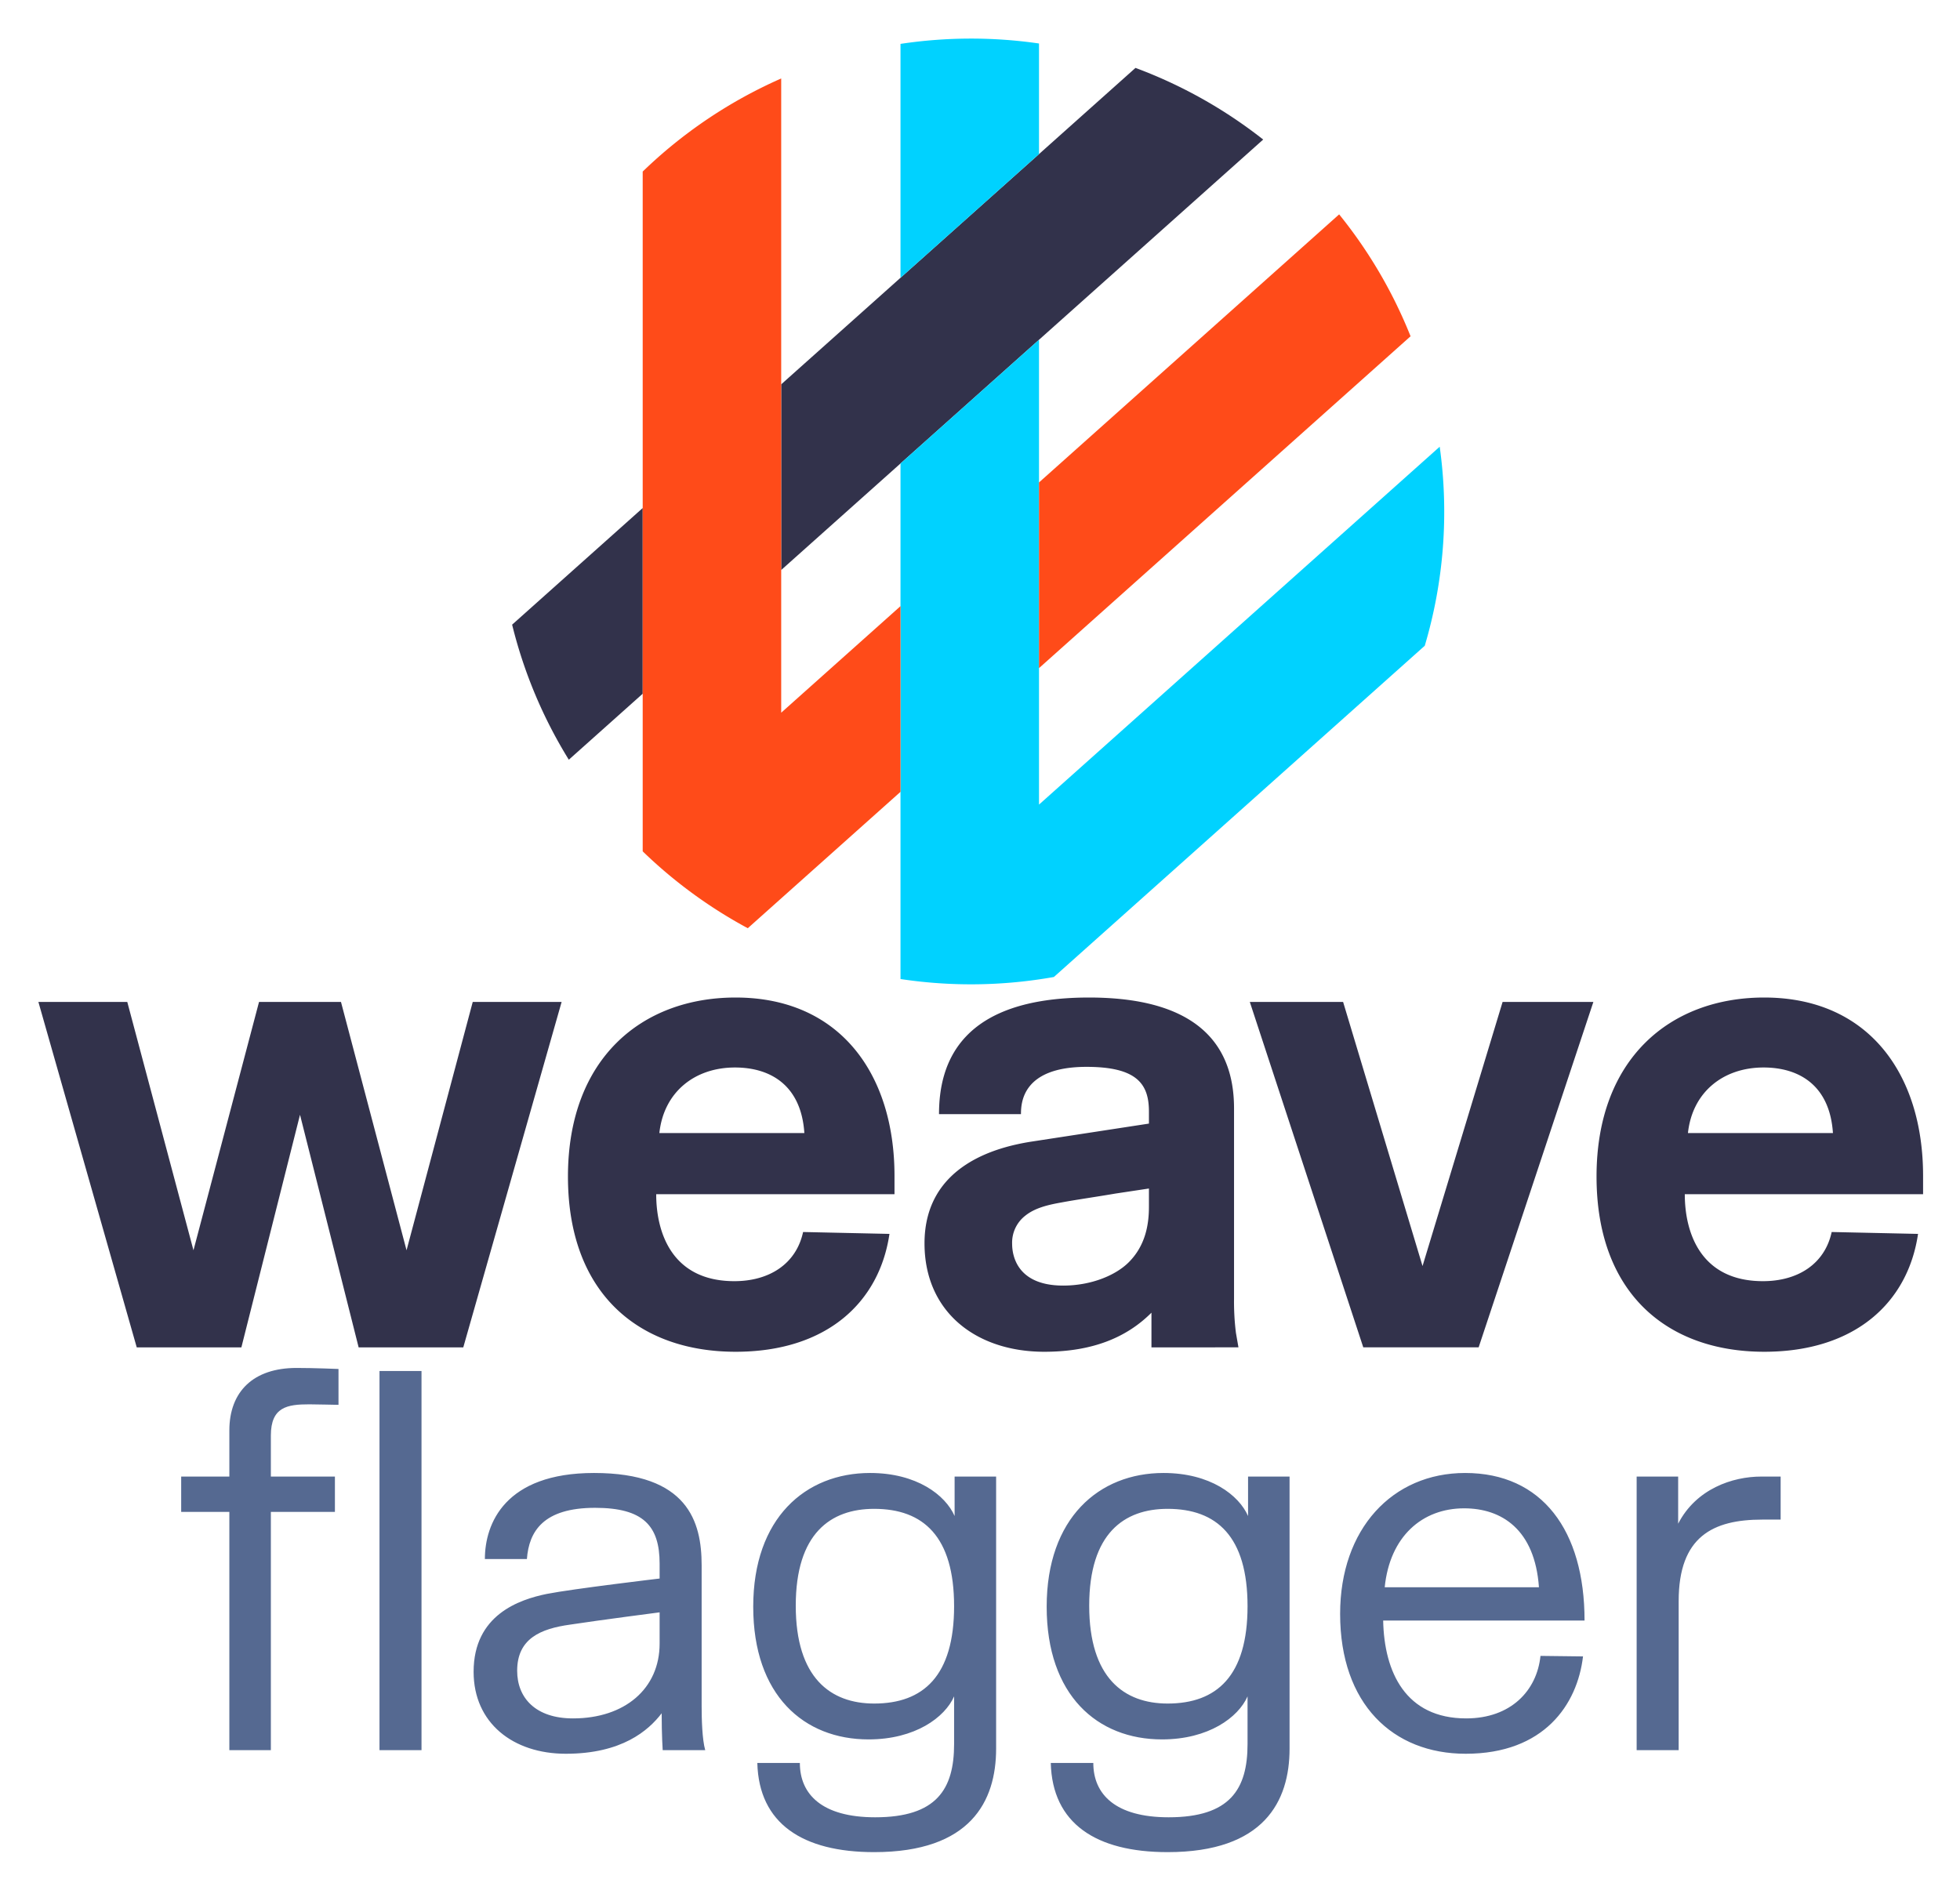<svg xmlns="http://www.w3.org/2000/svg" role="img" viewBox="-11.23 -10.73 921.96 888.96"><title>Weave Flagger logo</title><defs><style>.cls-2{fill:#32324b}</style></defs><path id="fagger" fill="#556991" d="M146.308 700.543h-30.13v112.083H96.654V700.543H73.996V683.91h22.658v-21.694c0-18.319 11.329-29.406 31.576-29.406 8.437 0 19.765.482 19.765.482v16.873c-1.205 0-10.364-.241-13.739-.241-10.365 0-18.078 1.205-18.078 14.703v19.283h30.13zm40.736 112.083h-19.765v-178.37h19.765zm112.003-50.136v-14.703s-27.96 3.615-42.182 5.785c-13.74 1.928-24.827 6.508-24.827 21.693 0 12.775 8.677 22.417 26.273 22.417 24.345 0 40.736-13.98 40.736-35.192zm-53.029-23.38c12.293-2.411 53.029-7.232 53.029-7.232v-6.99c0-17.837-7.713-26.274-30.371-26.274-24.345 0-31.094 11.088-32.058 24.104h-19.766c0-16.631 9.401-40.494 51.342-40.494 44.11 0 50.618 22.899 50.618 43.387v66.286c0 6.026.241 15.667 1.688 20.73h-20.007s-.482-6.99-.482-17.356c-6.267 8.196-18.8 19.043-45.074 19.043-24.827 0-43.387-14.463-43.387-38.567 0-26.755 21.452-33.986 34.468-36.638zm97.059 6.025c0-41.7 24.586-62.911 54.957-62.911 21.935 0 35.433 10.364 39.771 20.247v-18.56h19.525v127.992c0 24.827-12.052 48.69-57.368 48.69-33.745 0-54.234-13.498-54.957-41.94h20.006c0 14.703 10.365 25.55 35.433 25.55 28.925 0 37.12-13.258 37.12-34.47v-22.416c-4.338 9.883-18.319 20.247-40.253 20.247-30.371 0-54.234-20.729-54.234-62.429zm94.487-.24c0-32.782-14.462-45.798-37.602-45.798-20.488 0-36.879 11.57-36.879 45.556s16.39 46.039 36.88 46.039c23.14 0 37.601-13.017 37.601-45.798zm43.548.24c0-41.7 24.586-62.911 54.957-62.911 21.935 0 35.433 10.364 39.772 20.247v-18.56h19.524v127.992c0 24.827-12.052 48.69-57.367 48.69-33.746 0-54.234-13.498-54.957-41.94h20.006c0 14.703 10.365 25.55 35.433 25.55 28.924 0 37.12-13.258 37.12-34.47v-22.416c-4.339 9.883-18.32 20.247-40.254 20.247-30.37 0-54.234-20.729-54.234-62.429zm94.488-.24c0-32.782-14.463-45.798-37.602-45.798-20.489 0-36.88 11.57-36.88 45.556s16.391 46.039 36.88 46.039c23.14 0 37.602-13.017 37.602-45.798zm137.794 23.38l20.007.241c-2.652 22.658-18.32 45.798-55.199 45.798-34.227 0-59.054-23.381-59.054-65.804 0-40.013 24.586-66.286 58.813-66.286 36.156 0 56.163 26.996 56.163 69.42h-94.729c.482 24.344 10.606 46.038 39.048 46.038 20.97 0 33.264-13.016 34.951-29.407zm-73.276-32.3h72.553c-1.928-27.237-17.596-37.12-35.192-37.12-19.765 0-34.95 13.258-37.36 37.12zm186.243-31.817h-8.677c-23.14 0-39.29 7.955-39.29 38.326v70.142H758.63V683.911h19.525v22.176c8.436-16.391 25.55-22.176 39.048-22.176h9.16z"/><path d="M356.236 257.434L582.958 54.917a222.005 222.005 0 0 0-60.066-33.701L356.236 170.08zm-65.148-29.161l-61.42 54.863a221.121 221.121 0 0 0 26.665 63.536l34.755-31.045z" class="cls-2"/><path fill="#00d2ff" d="M477.504 61.758V9.73a222.564 222.564 0 0 0-65.148.186v110.036zm0 306.03V149.113l-65.148 58.193v242.542a222.015 222.015 0 0 0 72.148-.96l174.46-155.835a221.368 221.368 0 0 0 7.026-93.63z"/><path fill="#ff4b19" d="M477.504 303.587l174.78-156.12a222.198 222.198 0 0 0-33.595-57.347L477.504 216.233zm-65.148-29.161l-56.12 50.129V26.188a222.732 222.732 0 0 0-65.148 43.793v319.8a223.08 223.08 0 0 0 49.432 36.166l71.836-64.167z"/><path d="M180.003 577.458l31.136-116.833h41.81l-46.257 162.5h-49.225l-27.577-109.42-27.577 109.42H53.088L6.83 460.625h41.81l31.136 116.833 30.84-116.833h38.548zm227.155-7.71c-4.744 32.322-29.653 55.452-72.354 55.452-45.369 0-78.877-27.282-78.877-82.435 0-55.451 34.695-84.215 78.877-84.215 48.928 0 74.727 35.881 74.727 83.917v8.6H297.44c0 18.09 7.414 40.92 36.77 40.92 16.31 0 29.06-8.005 32.323-23.127zm-40.031-47.443c-1.484-22.538-16.013-30.84-32.619-30.84-18.978 0-33.508 11.563-35.584 30.84zm162.086-4.448v-5.635c0-12.751-5.338-21.055-29.356-21.055-29.95 0-30.84 16.608-30.84 22.242H430.47c0-24.02 10.081-54.86 70.574-54.86 57.823 0 68.202 28.765 68.202 52.19v89.552a117.148 117.148 0 0 0 .89 16.013l1.186 6.82H530.4v-16.308c-11.564 11.563-27.577 18.384-50.41 18.384-32.026 0-56.34-18.682-56.34-51.004 0-37.361 35.287-45.369 49.52-47.74zm0 30.543l-15.716 2.37c-8.6 1.483-18.978 2.966-25.205 4.152-6.82 1.187-12.751 2.67-17.199 6.227a16.059 16.059 0 0 0-6.227 13.343c0 4.746 1.78 19.573 24.02 19.573 13.046 0 24.61-4.744 30.838-10.973 8.007-8.005 9.49-18.088 9.49-26.095zm155.09 74.725h-54.265l-53.375-162.5h43.886l37.363 124.248 37.66-124.248h42.7zm206.687-53.377c-4.743 32.322-29.651 55.452-72.352 55.452-45.37 0-78.877-27.282-78.877-82.435 0-55.451 34.694-84.215 78.877-84.215 48.927 0 74.726 35.881 74.726 83.917v8.6H781.275c0 18.09 7.413 40.92 36.77 40.92 16.31 0 29.06-8.005 32.322-23.127zm-40.03-47.443c-1.484-22.538-16.013-30.84-32.618-30.84-18.978 0-33.509 11.563-35.584 30.84z" class="cls-2"/></svg>